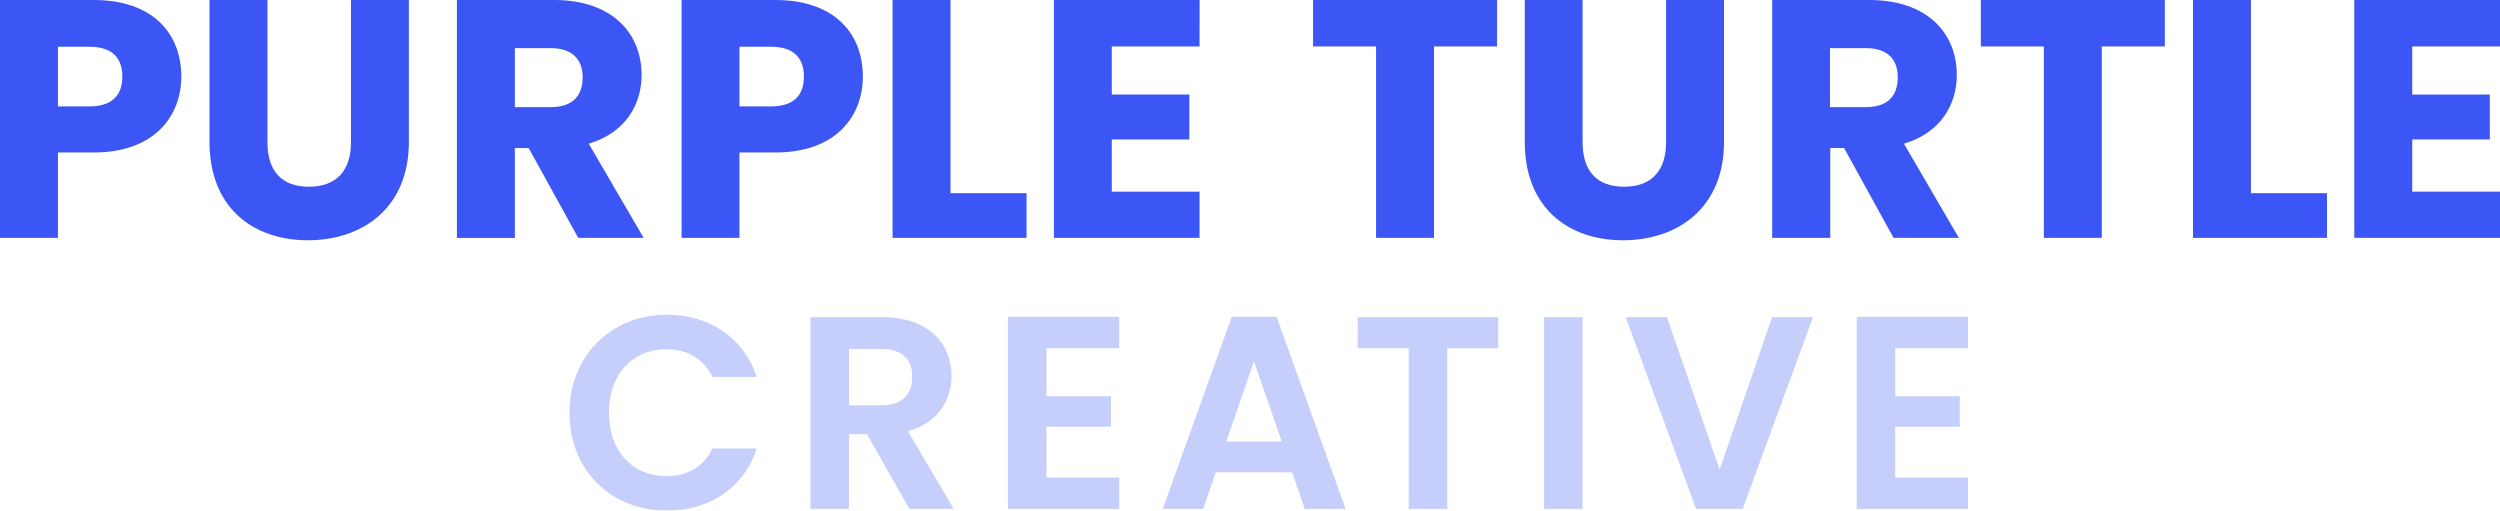 <svg xmlns="http://www.w3.org/2000/svg" viewBox="0 0 723.5 147.74"><path d="M27.17,44.13H16.77V68.84H0V0H27.17C44,0,52.47,9.51,52.47,22.16,52.47,33.54,44.72,44.13,27.17,44.13ZM25.89,30.79c6.67,0,9.51-3.33,9.51-8.63s-2.84-8.63-9.51-8.63H16.77V30.79Z" style="fill:#3c56f5"/><path d="M60.63,0H77.4V41.19c0,8.14,4,12.85,12,12.85s12.17-4.71,12.17-12.85V0h16.76V41.09c0,19-13.33,28.44-29.22,28.44S60.63,60.12,60.63,41.09Z" style="fill:#3c56f5"/><path d="M160.38,0c16.87,0,25.3,9.71,25.3,21.67,0,8.63-4.71,16.77-15.3,19.91l15.89,27.26H167.34L153,42.86h-4v26H132.23V0Zm-1,13.93H149V31h10.4c6.27,0,9.22-3.24,9.22-8.63C168.62,17.26,165.67,13.93,159.4,13.93Z" style="fill:#3c56f5"/><path d="M224.41,44.13H214V68.84H197.25V0h27.16c16.87,0,25.3,9.51,25.3,22.16C249.71,33.54,242,44.13,224.41,44.13Zm-1.27-13.34c6.67,0,9.51-3.33,9.51-8.63s-2.84-8.63-9.51-8.63H214V30.79Z" style="fill:#3c56f5"/><path d="M275.08,0V55.9h22V68.84H258.31V0Z" style="fill:#3c56f5"/><path d="M347.15,13.44h-25.4V27.36H344.2v13H321.75v15.1h25.4V68.84H305V0h42.17Z" style="fill:#3c56f5"/><path d="M380,0h53.25V13.44H415v55.4H398.23V13.44H380Z" style="fill:#3c56f5"/><path d="M441.27,0H458V41.19c0,8.14,4,12.85,12,12.85s12.16-4.71,12.16-12.85V0h16.77V41.09c0,19-13.33,28.44-29.22,28.44s-28.44-9.41-28.44-28.44Z" style="fill:#3c56f5"/><path d="M541,0c16.86,0,25.3,9.71,25.3,21.67,0,8.63-4.71,16.77-15.3,19.91l15.89,27.26H548l-14.32-26h-4v26H512.87V0Zm-1,13.93h-10.4V31H540c6.27,0,9.21-3.24,9.21-8.63C549.25,17.26,546.31,13.93,540,13.93Z" style="fill:#3c56f5"/><path d="M573.25,0H626.5V13.44H608.26v55.4H591.49V13.44H573.25Z" style="fill:#3c56f5"/><path d="M651.43,0V55.9h22V68.84H634.66V0Z" style="fill:#3c56f5"/><path d="M723.5,13.44H698.1V27.36h22.46v13H698.1v15.1h25.4V68.84H681.33V0H723.5Z" style="fill:#3c56f5"/><g style="opacity:0.29"><path d="M192.93,91.08c12.32,0,22.33,6.59,26.07,18H206.2c-2.62-5.33-7.39-8-13.35-8-9.69,0-16.61,7.07-16.61,18.36s6.92,18.35,16.61,18.35c6,0,10.73-2.62,13.35-8H219c-3.74,11.44-13.75,18-26.07,18-16,0-28.13-11.68-28.13-28.29S177,91.08,192.93,91.08Z" style="fill:#3c56f5"/><path d="M255.38,91.79c13.35,0,20,7.71,20,17,0,6.75-3.73,13.59-12.63,16L276,147.26H263.16l-12.24-21.61h-5.24v21.61H234.55V91.79ZM255,101h-9.3V117.3H255c6.2,0,9-3.26,9-8.26S261.18,101,255,101Z" style="fill:#3c56f5"/><path d="M323.89,100.77H302.83v13.91H321.5v8.82H302.83v14.7h21.06v9.06H291.7V91.71h32.19Z" style="fill:#3c56f5"/><path d="M373.94,136.69H351.85l-3.66,10.57H336.51l19.95-55.55h13l19.95,55.55H377.6Zm-11.05-32.1-8,23.2h16.05Z" style="fill:#3c56f5"/><path d="M392.91,91.79H433.6v9H418.82v46.49H407.69V100.77H392.91Z" style="fill:#3c56f5"/><path d="M446.87,91.79H458v55.47H446.87Z" style="fill:#3c56f5"/><path d="M512.84,91.79h11.84l-20.34,55.47H490.83L470.49,91.79h11.92l15.26,44.11Z" style="fill:#3c56f5"/><path d="M569.54,100.77H548.48v13.91h18.68v8.82H548.48v14.7h21.06v9.06H537.36V91.71h32.18Z" style="fill:#3c56f5"/></g></svg>